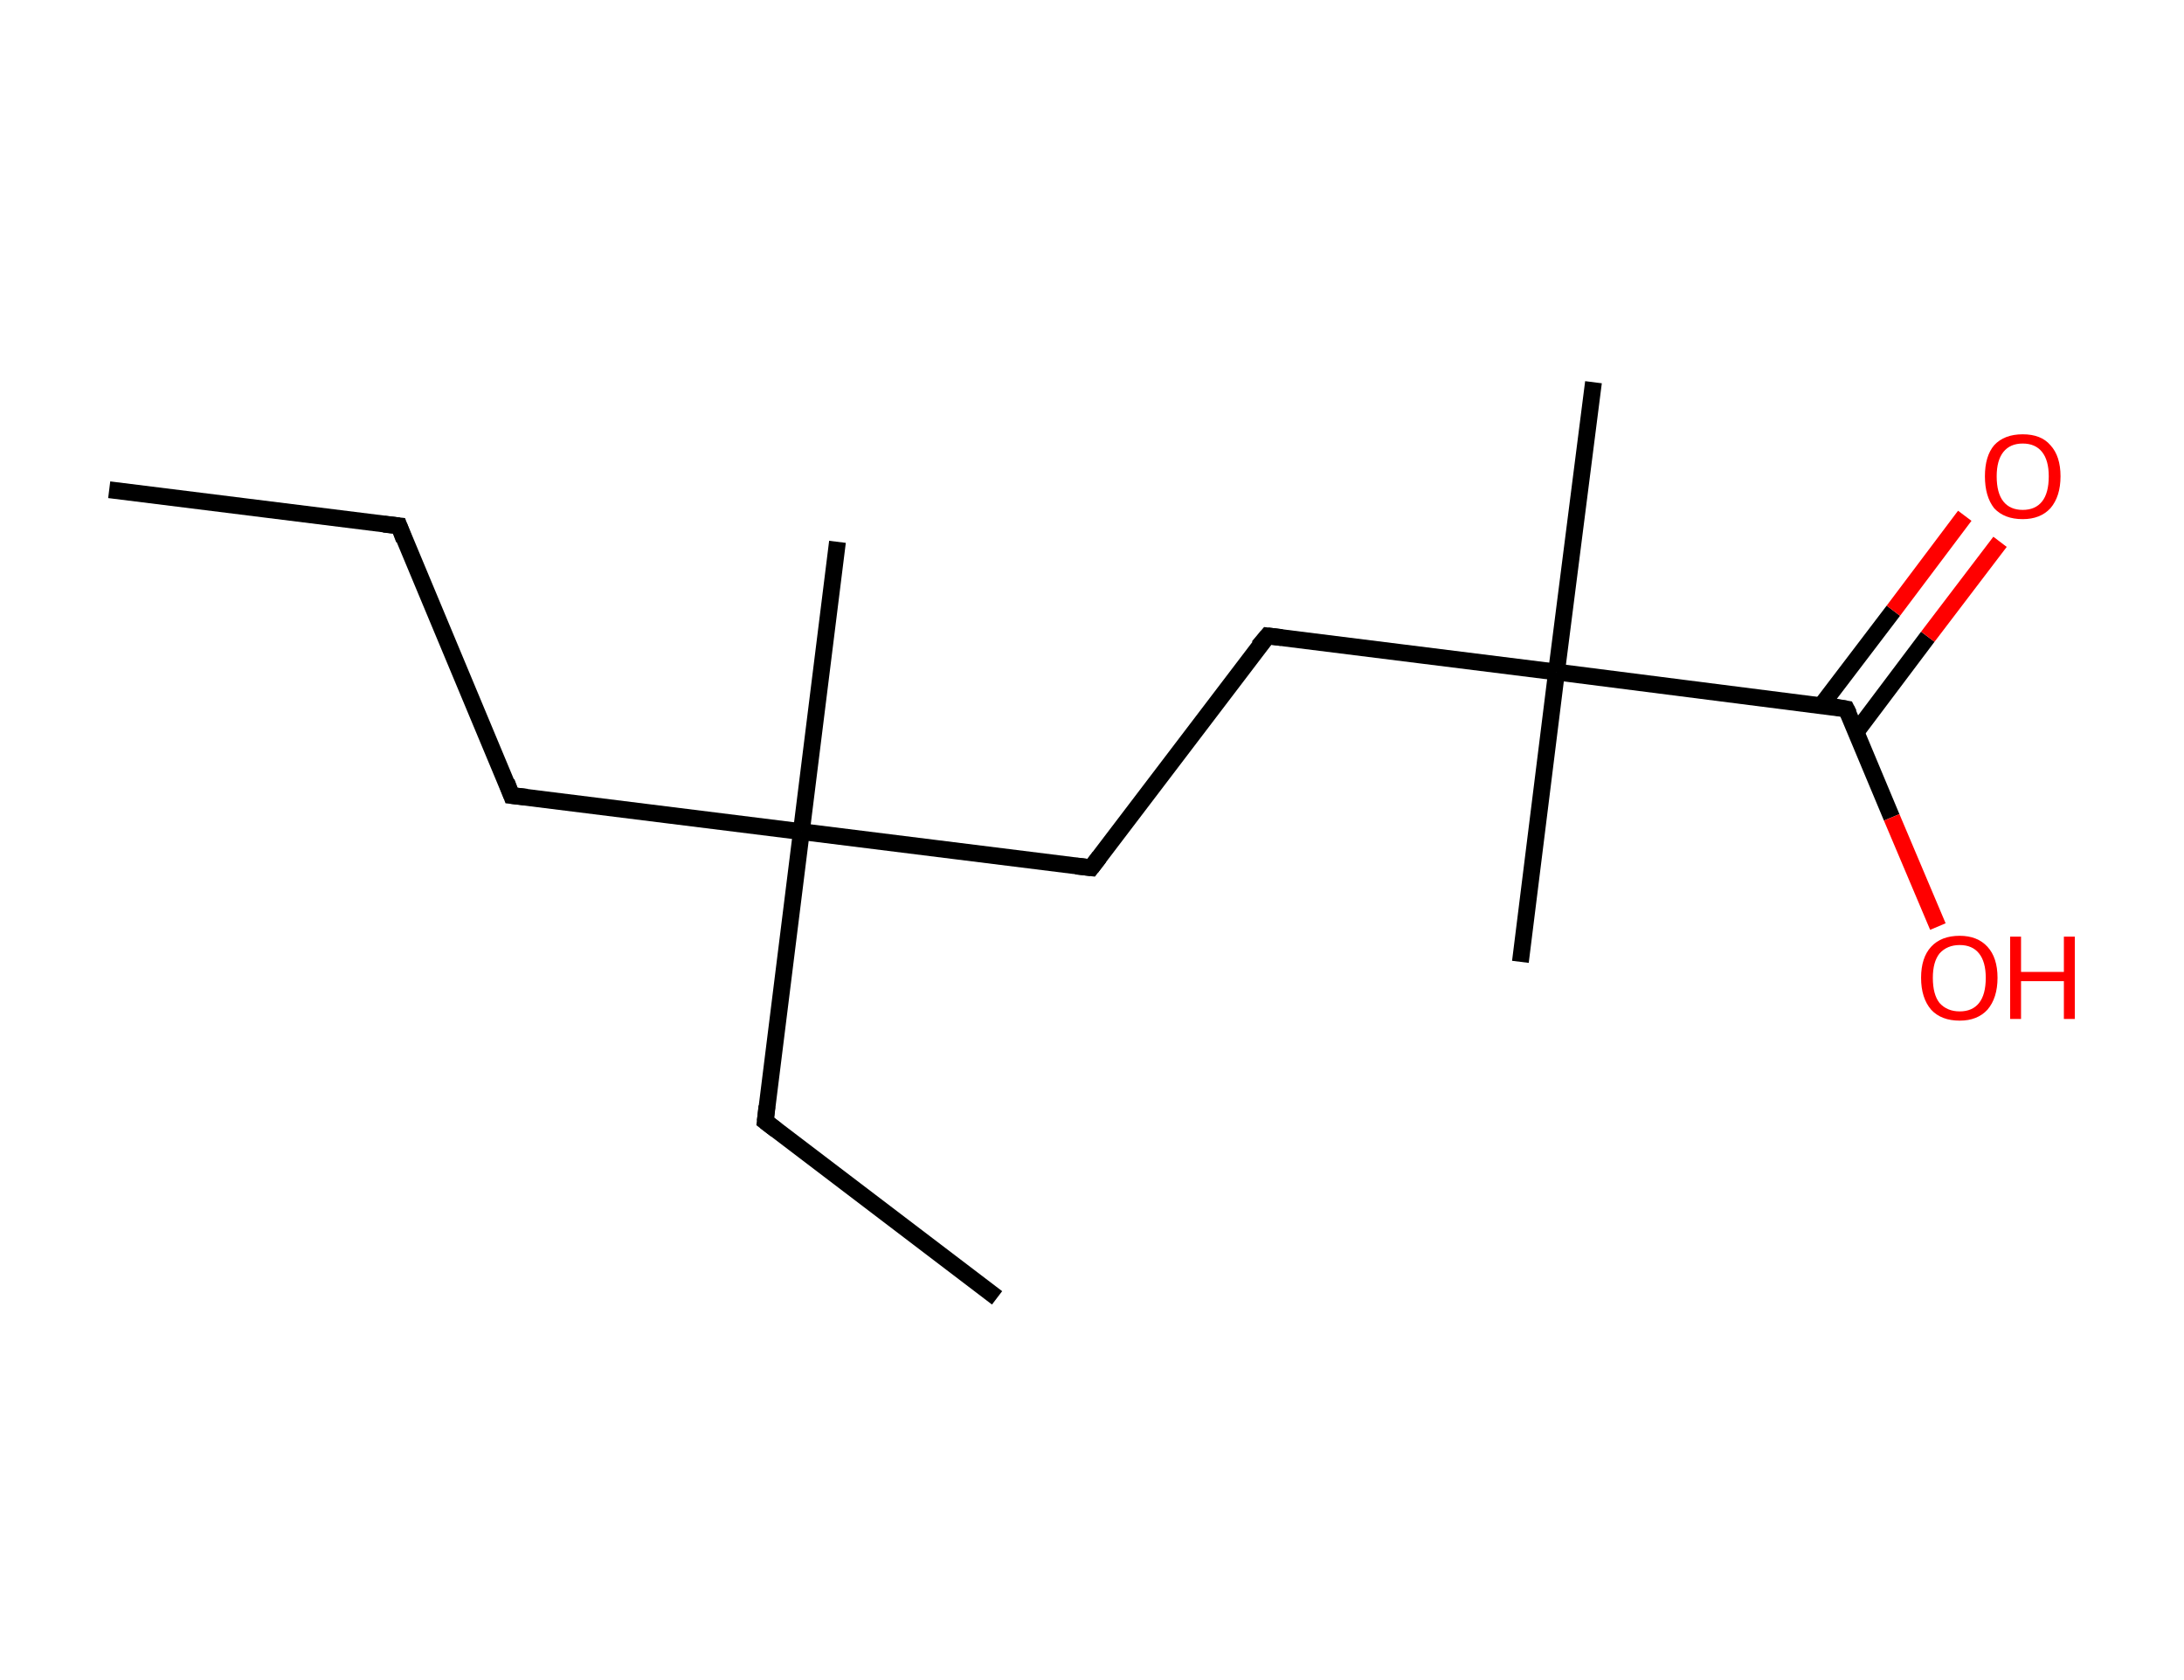 <?xml version='1.0' encoding='ASCII' standalone='yes'?>
<svg xmlns="http://www.w3.org/2000/svg" xmlns:rdkit="http://www.rdkit.org/xml" xmlns:xlink="http://www.w3.org/1999/xlink" version="1.1" baseProfile="full" xml:space="preserve" width="260px" height="200px" viewBox="0 0 260 200">
<!-- END OF HEADER -->
<rect style="opacity:1.0;fill:#FFFFFF;stroke:none" width="260.0" height="200.0" x="0.0" y="0.0"> </rect>
<path class="bond-0 atom-0 atom-1" d="M 13.0,58.3 L 47.5,62.6" style="fill:none;fill-rule:evenodd;stroke:#000000;stroke-width:2.0px;stroke-linecap:butt;stroke-linejoin:miter;stroke-opacity:1"/>
<path class="bond-1 atom-1 atom-2" d="M 47.5,62.6 L 60.9,94.7" style="fill:none;fill-rule:evenodd;stroke:#000000;stroke-width:2.0px;stroke-linecap:butt;stroke-linejoin:miter;stroke-opacity:1"/>
<path class="bond-2 atom-2 atom-3" d="M 60.9,94.7 L 95.4,99.0" style="fill:none;fill-rule:evenodd;stroke:#000000;stroke-width:2.0px;stroke-linecap:butt;stroke-linejoin:miter;stroke-opacity:1"/>
<path class="bond-3 atom-3 atom-4" d="M 95.4,99.0 L 99.7,64.5" style="fill:none;fill-rule:evenodd;stroke:#000000;stroke-width:2.0px;stroke-linecap:butt;stroke-linejoin:miter;stroke-opacity:1"/>
<path class="bond-4 atom-3 atom-5" d="M 95.4,99.0 L 91.1,133.5" style="fill:none;fill-rule:evenodd;stroke:#000000;stroke-width:2.0px;stroke-linecap:butt;stroke-linejoin:miter;stroke-opacity:1"/>
<path class="bond-5 atom-5 atom-6" d="M 91.1,133.5 L 118.7,154.5" style="fill:none;fill-rule:evenodd;stroke:#000000;stroke-width:2.0px;stroke-linecap:butt;stroke-linejoin:miter;stroke-opacity:1"/>
<path class="bond-6 atom-3 atom-7" d="M 95.4,99.0 L 129.9,103.3" style="fill:none;fill-rule:evenodd;stroke:#000000;stroke-width:2.0px;stroke-linecap:butt;stroke-linejoin:miter;stroke-opacity:1"/>
<path class="bond-7 atom-7 atom-8" d="M 129.9,103.3 L 150.9,75.7" style="fill:none;fill-rule:evenodd;stroke:#000000;stroke-width:2.0px;stroke-linecap:butt;stroke-linejoin:miter;stroke-opacity:1"/>
<path class="bond-8 atom-8 atom-9" d="M 150.9,75.7 L 185.3,80.0" style="fill:none;fill-rule:evenodd;stroke:#000000;stroke-width:2.0px;stroke-linecap:butt;stroke-linejoin:miter;stroke-opacity:1"/>
<path class="bond-9 atom-9 atom-10" d="M 185.3,80.0 L 181.0,114.5" style="fill:none;fill-rule:evenodd;stroke:#000000;stroke-width:2.0px;stroke-linecap:butt;stroke-linejoin:miter;stroke-opacity:1"/>
<path class="bond-10 atom-9 atom-11" d="M 185.3,80.0 L 189.7,45.5" style="fill:none;fill-rule:evenodd;stroke:#000000;stroke-width:2.0px;stroke-linecap:butt;stroke-linejoin:miter;stroke-opacity:1"/>
<path class="bond-11 atom-9 atom-12" d="M 185.3,80.0 L 219.8,84.4" style="fill:none;fill-rule:evenodd;stroke:#000000;stroke-width:2.0px;stroke-linecap:butt;stroke-linejoin:miter;stroke-opacity:1"/>
<path class="bond-12 atom-12 atom-13" d="M 221.0,87.1 L 229.5,75.8" style="fill:none;fill-rule:evenodd;stroke:#000000;stroke-width:2.0px;stroke-linecap:butt;stroke-linejoin:miter;stroke-opacity:1"/>
<path class="bond-12 atom-12 atom-13" d="M 229.5,75.8 L 238.1,64.5" style="fill:none;fill-rule:evenodd;stroke:#FF0000;stroke-width:2.0px;stroke-linecap:butt;stroke-linejoin:miter;stroke-opacity:1"/>
<path class="bond-12 atom-12 atom-13" d="M 216.8,84.0 L 225.4,72.7" style="fill:none;fill-rule:evenodd;stroke:#000000;stroke-width:2.0px;stroke-linecap:butt;stroke-linejoin:miter;stroke-opacity:1"/>
<path class="bond-12 atom-12 atom-13" d="M 225.4,72.7 L 233.9,61.4" style="fill:none;fill-rule:evenodd;stroke:#FF0000;stroke-width:2.0px;stroke-linecap:butt;stroke-linejoin:miter;stroke-opacity:1"/>
<path class="bond-13 atom-12 atom-14" d="M 219.8,84.4 L 225.2,97.3" style="fill:none;fill-rule:evenodd;stroke:#000000;stroke-width:2.0px;stroke-linecap:butt;stroke-linejoin:miter;stroke-opacity:1"/>
<path class="bond-13 atom-12 atom-14" d="M 225.2,97.3 L 230.7,110.3" style="fill:none;fill-rule:evenodd;stroke:#FF0000;stroke-width:2.0px;stroke-linecap:butt;stroke-linejoin:miter;stroke-opacity:1"/>
<path d="M 45.7,62.4 L 47.5,62.6 L 48.1,64.2" style="fill:none;stroke:#000000;stroke-width:2.0px;stroke-linecap:butt;stroke-linejoin:miter;stroke-opacity:1;"/>
<path d="M 60.3,93.1 L 60.9,94.7 L 62.7,94.9" style="fill:none;stroke:#000000;stroke-width:2.0px;stroke-linecap:butt;stroke-linejoin:miter;stroke-opacity:1;"/>
<path d="M 91.3,131.7 L 91.1,133.5 L 92.4,134.5" style="fill:none;stroke:#000000;stroke-width:2.0px;stroke-linecap:butt;stroke-linejoin:miter;stroke-opacity:1;"/>
<path d="M 128.1,103.1 L 129.9,103.3 L 130.9,102.0" style="fill:none;stroke:#000000;stroke-width:2.0px;stroke-linecap:butt;stroke-linejoin:miter;stroke-opacity:1;"/>
<path d="M 149.8,77.0 L 150.9,75.7 L 152.6,75.9" style="fill:none;stroke:#000000;stroke-width:2.0px;stroke-linecap:butt;stroke-linejoin:miter;stroke-opacity:1;"/>
<path d="M 218.1,84.1 L 219.8,84.4 L 220.1,85.0" style="fill:none;stroke:#000000;stroke-width:2.0px;stroke-linecap:butt;stroke-linejoin:miter;stroke-opacity:1;"/>
<path class="atom-13" d="M 236.3 56.7 Q 236.3 54.3, 237.4 53.0 Q 238.6 51.7, 240.8 51.7 Q 243.0 51.7, 244.1 53.0 Q 245.3 54.3, 245.3 56.7 Q 245.3 59.1, 244.1 60.5 Q 242.9 61.8, 240.8 61.8 Q 238.6 61.8, 237.4 60.5 Q 236.3 59.1, 236.3 56.7 M 240.8 60.7 Q 242.3 60.7, 243.1 59.7 Q 243.9 58.7, 243.9 56.7 Q 243.9 54.8, 243.1 53.8 Q 242.3 52.8, 240.8 52.8 Q 239.3 52.8, 238.5 53.8 Q 237.7 54.8, 237.7 56.7 Q 237.7 58.7, 238.5 59.7 Q 239.3 60.7, 240.8 60.7 " fill="#FF0000"/>
<path class="atom-14" d="M 228.7 116.4 Q 228.7 114.0, 229.9 112.7 Q 231.1 111.4, 233.3 111.4 Q 235.4 111.4, 236.6 112.7 Q 237.8 114.0, 237.8 116.4 Q 237.8 118.8, 236.6 120.2 Q 235.4 121.5, 233.3 121.5 Q 231.1 121.5, 229.9 120.2 Q 228.7 118.8, 228.7 116.4 M 233.3 120.4 Q 234.8 120.4, 235.6 119.4 Q 236.4 118.4, 236.4 116.4 Q 236.4 114.5, 235.6 113.5 Q 234.8 112.5, 233.3 112.5 Q 231.8 112.5, 230.9 113.5 Q 230.1 114.5, 230.1 116.4 Q 230.1 118.4, 230.9 119.4 Q 231.8 120.4, 233.3 120.4 " fill="#FF0000"/>
<path class="atom-14" d="M 239.3 111.5 L 240.6 111.5 L 240.6 115.7 L 245.7 115.7 L 245.7 111.5 L 247.0 111.5 L 247.0 121.3 L 245.7 121.3 L 245.7 116.8 L 240.6 116.8 L 240.6 121.3 L 239.3 121.3 L 239.3 111.5 " fill="#FF0000"/>
</svg>
